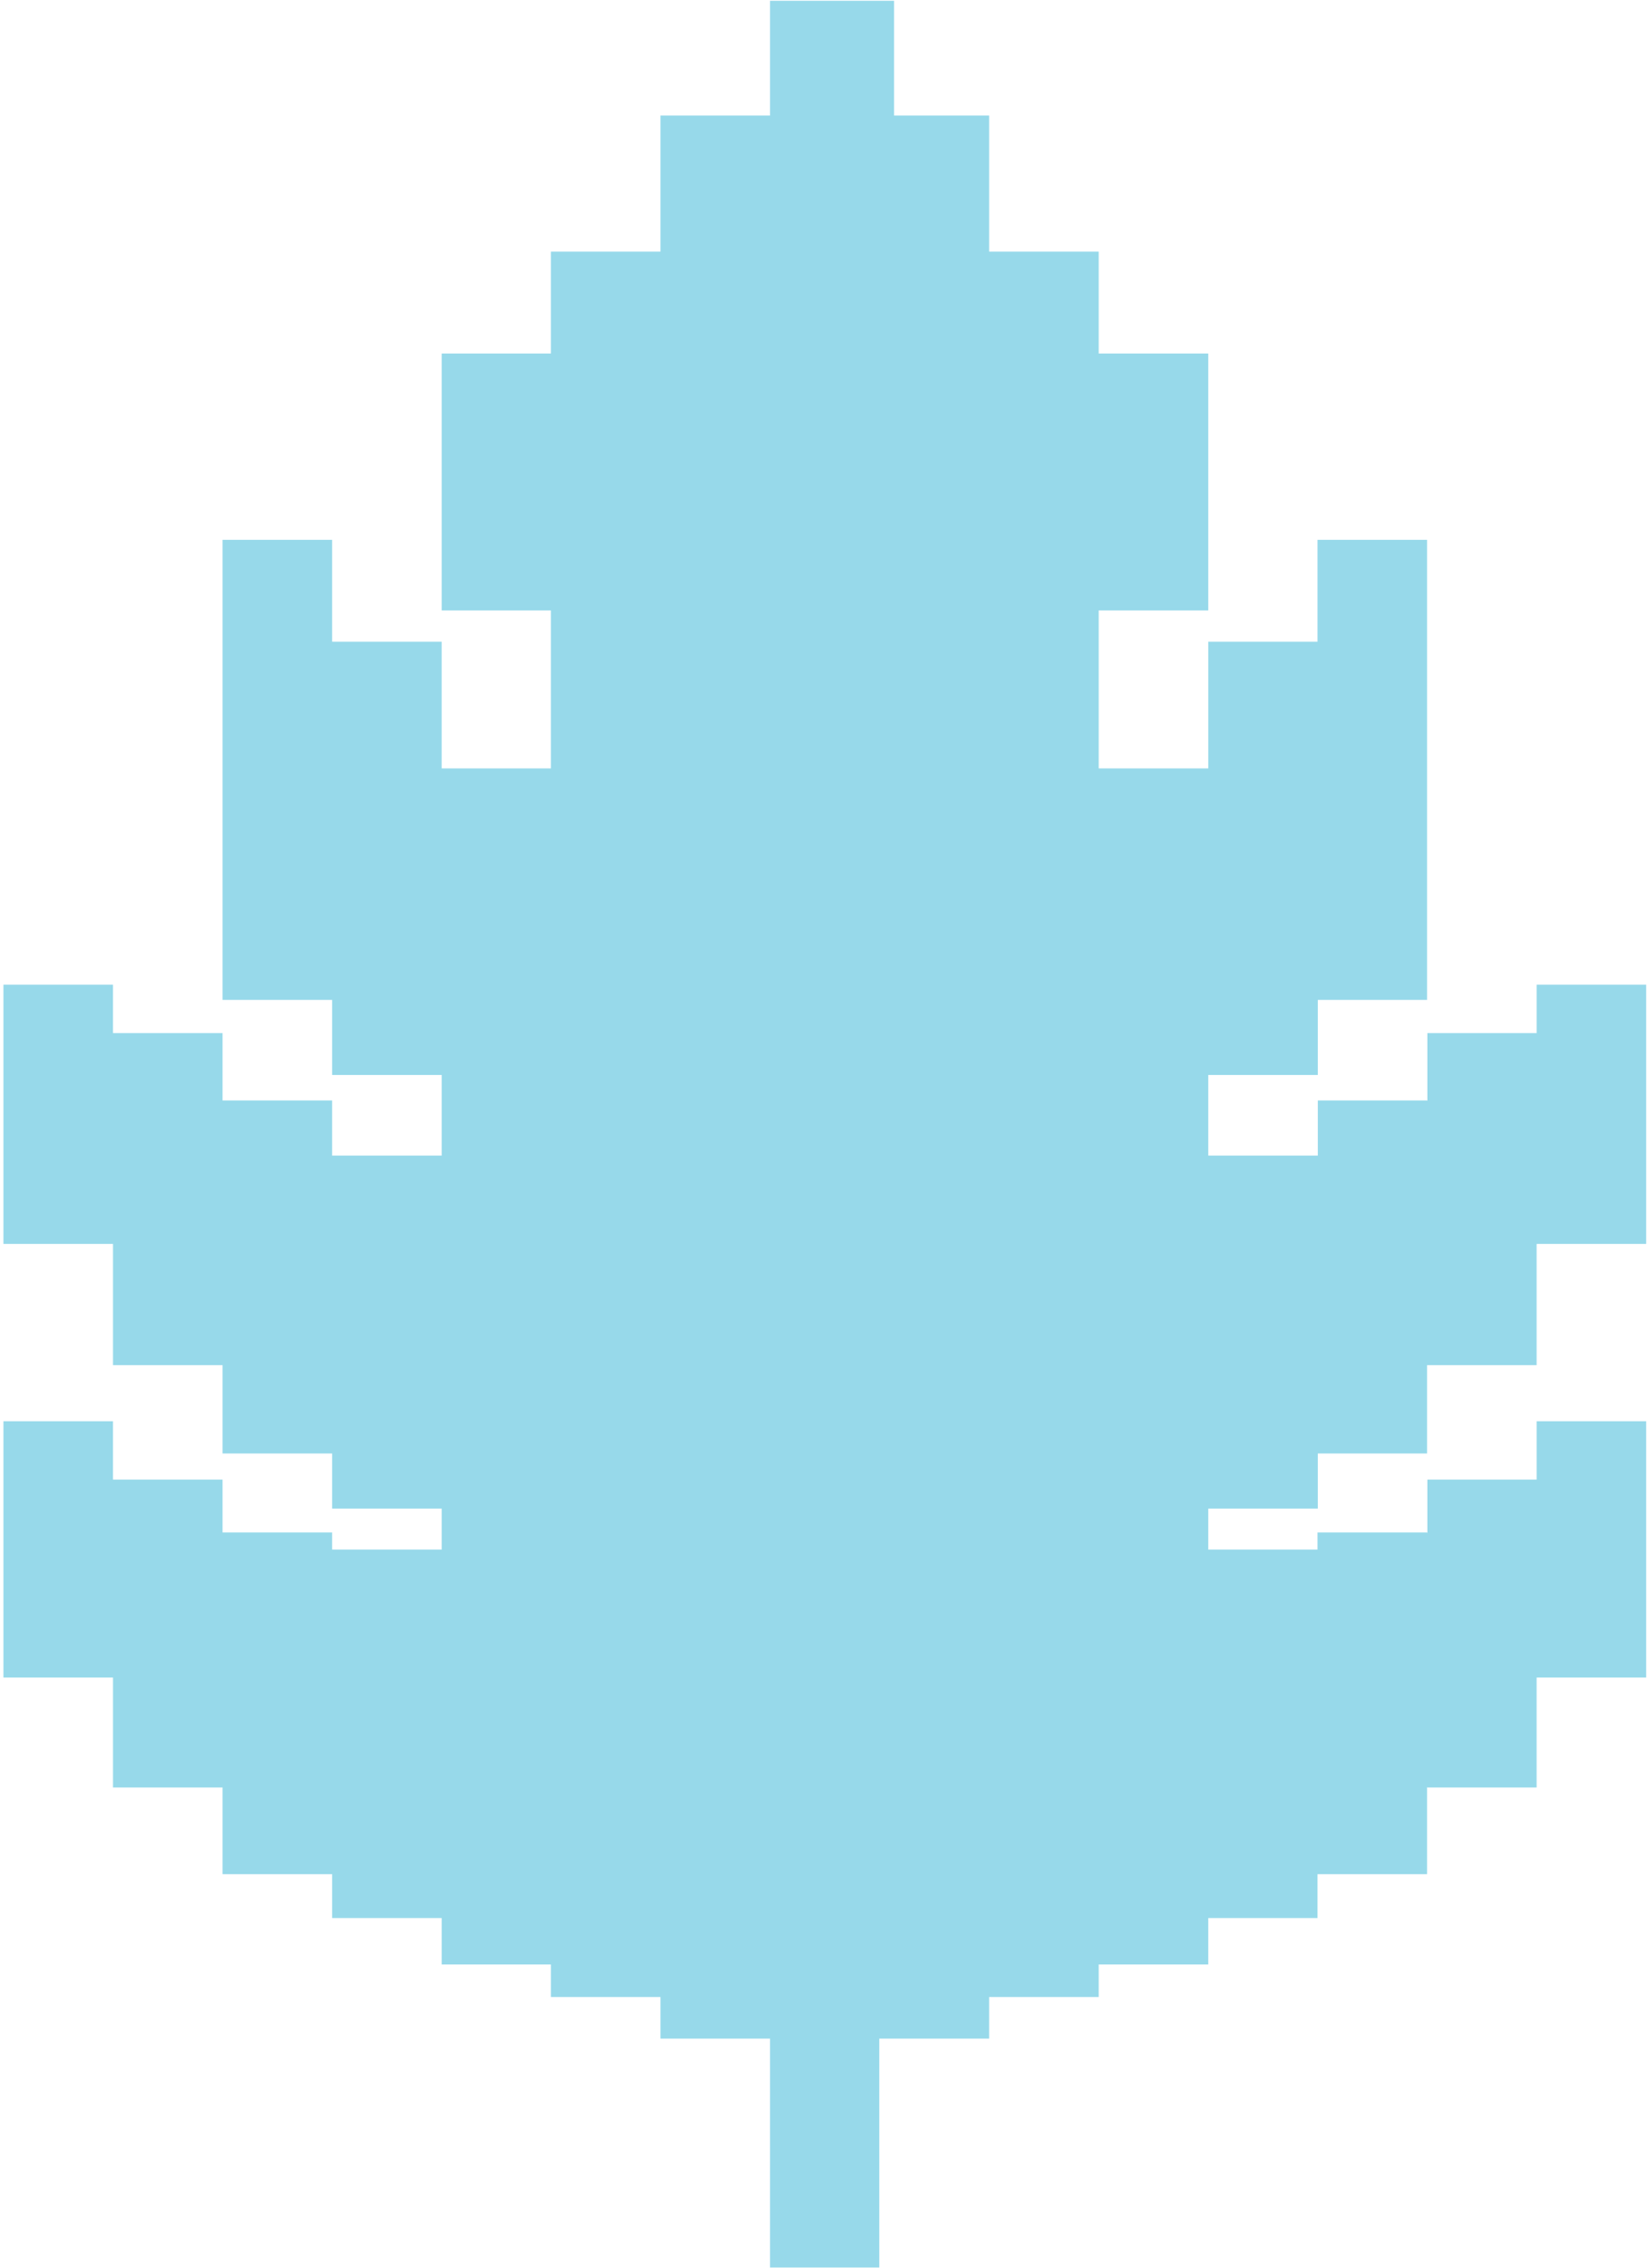 <svg width="467" height="642" viewBox="0 0 467 642" fill="none" xmlns="http://www.w3.org/2000/svg">
<path d="M373.209 427.06V411.454H404.145V386.448H404.237H435.173V352.134H466.2V278.759H435.173V292.449H404.237V311.522L404.145 311.614V311.522H373.209V327.128H342.182V304.313H373.209V283.049H404.145V217.888V152.818H373.118V181.657H342.182V217.523H311.155V172.804H342.182V100.069H311.155V71.23H280.127V32.718H253.206V0.229H218.073V32.718H187.045V71.23H156.018V100.069H125.082V172.804H156.018V217.523H125.082V181.657H94.055V152.818H63.027V217.888V283.049H94.055V304.313H125.082V327.128H94.055V311.522H63.027V292.449H32V278.759H0.973V352.134H32V386.448H63.027V411.454H94.055V427.06H125.082V438.65H94.055V433.813H63.027V418.846H32V402.328H0.973V474.881H32V506.001H63.027V530.55H94.055V542.962H125.082V556.104H156.018V565.321H187.045V577.094H218.073V641.89H249.009V577.094H280.127V565.321H311.155V556.104H342.182V542.962H373.118V530.55H404.145V506.001L404.237 505.91V506.001H435.173V474.881H466.2V402.328H435.173V418.846H404.237V433.996L404.145 433.813H373.118V438.65H342.182V427.06H373.209Z" fill="#97D9EA"/>
</svg>
